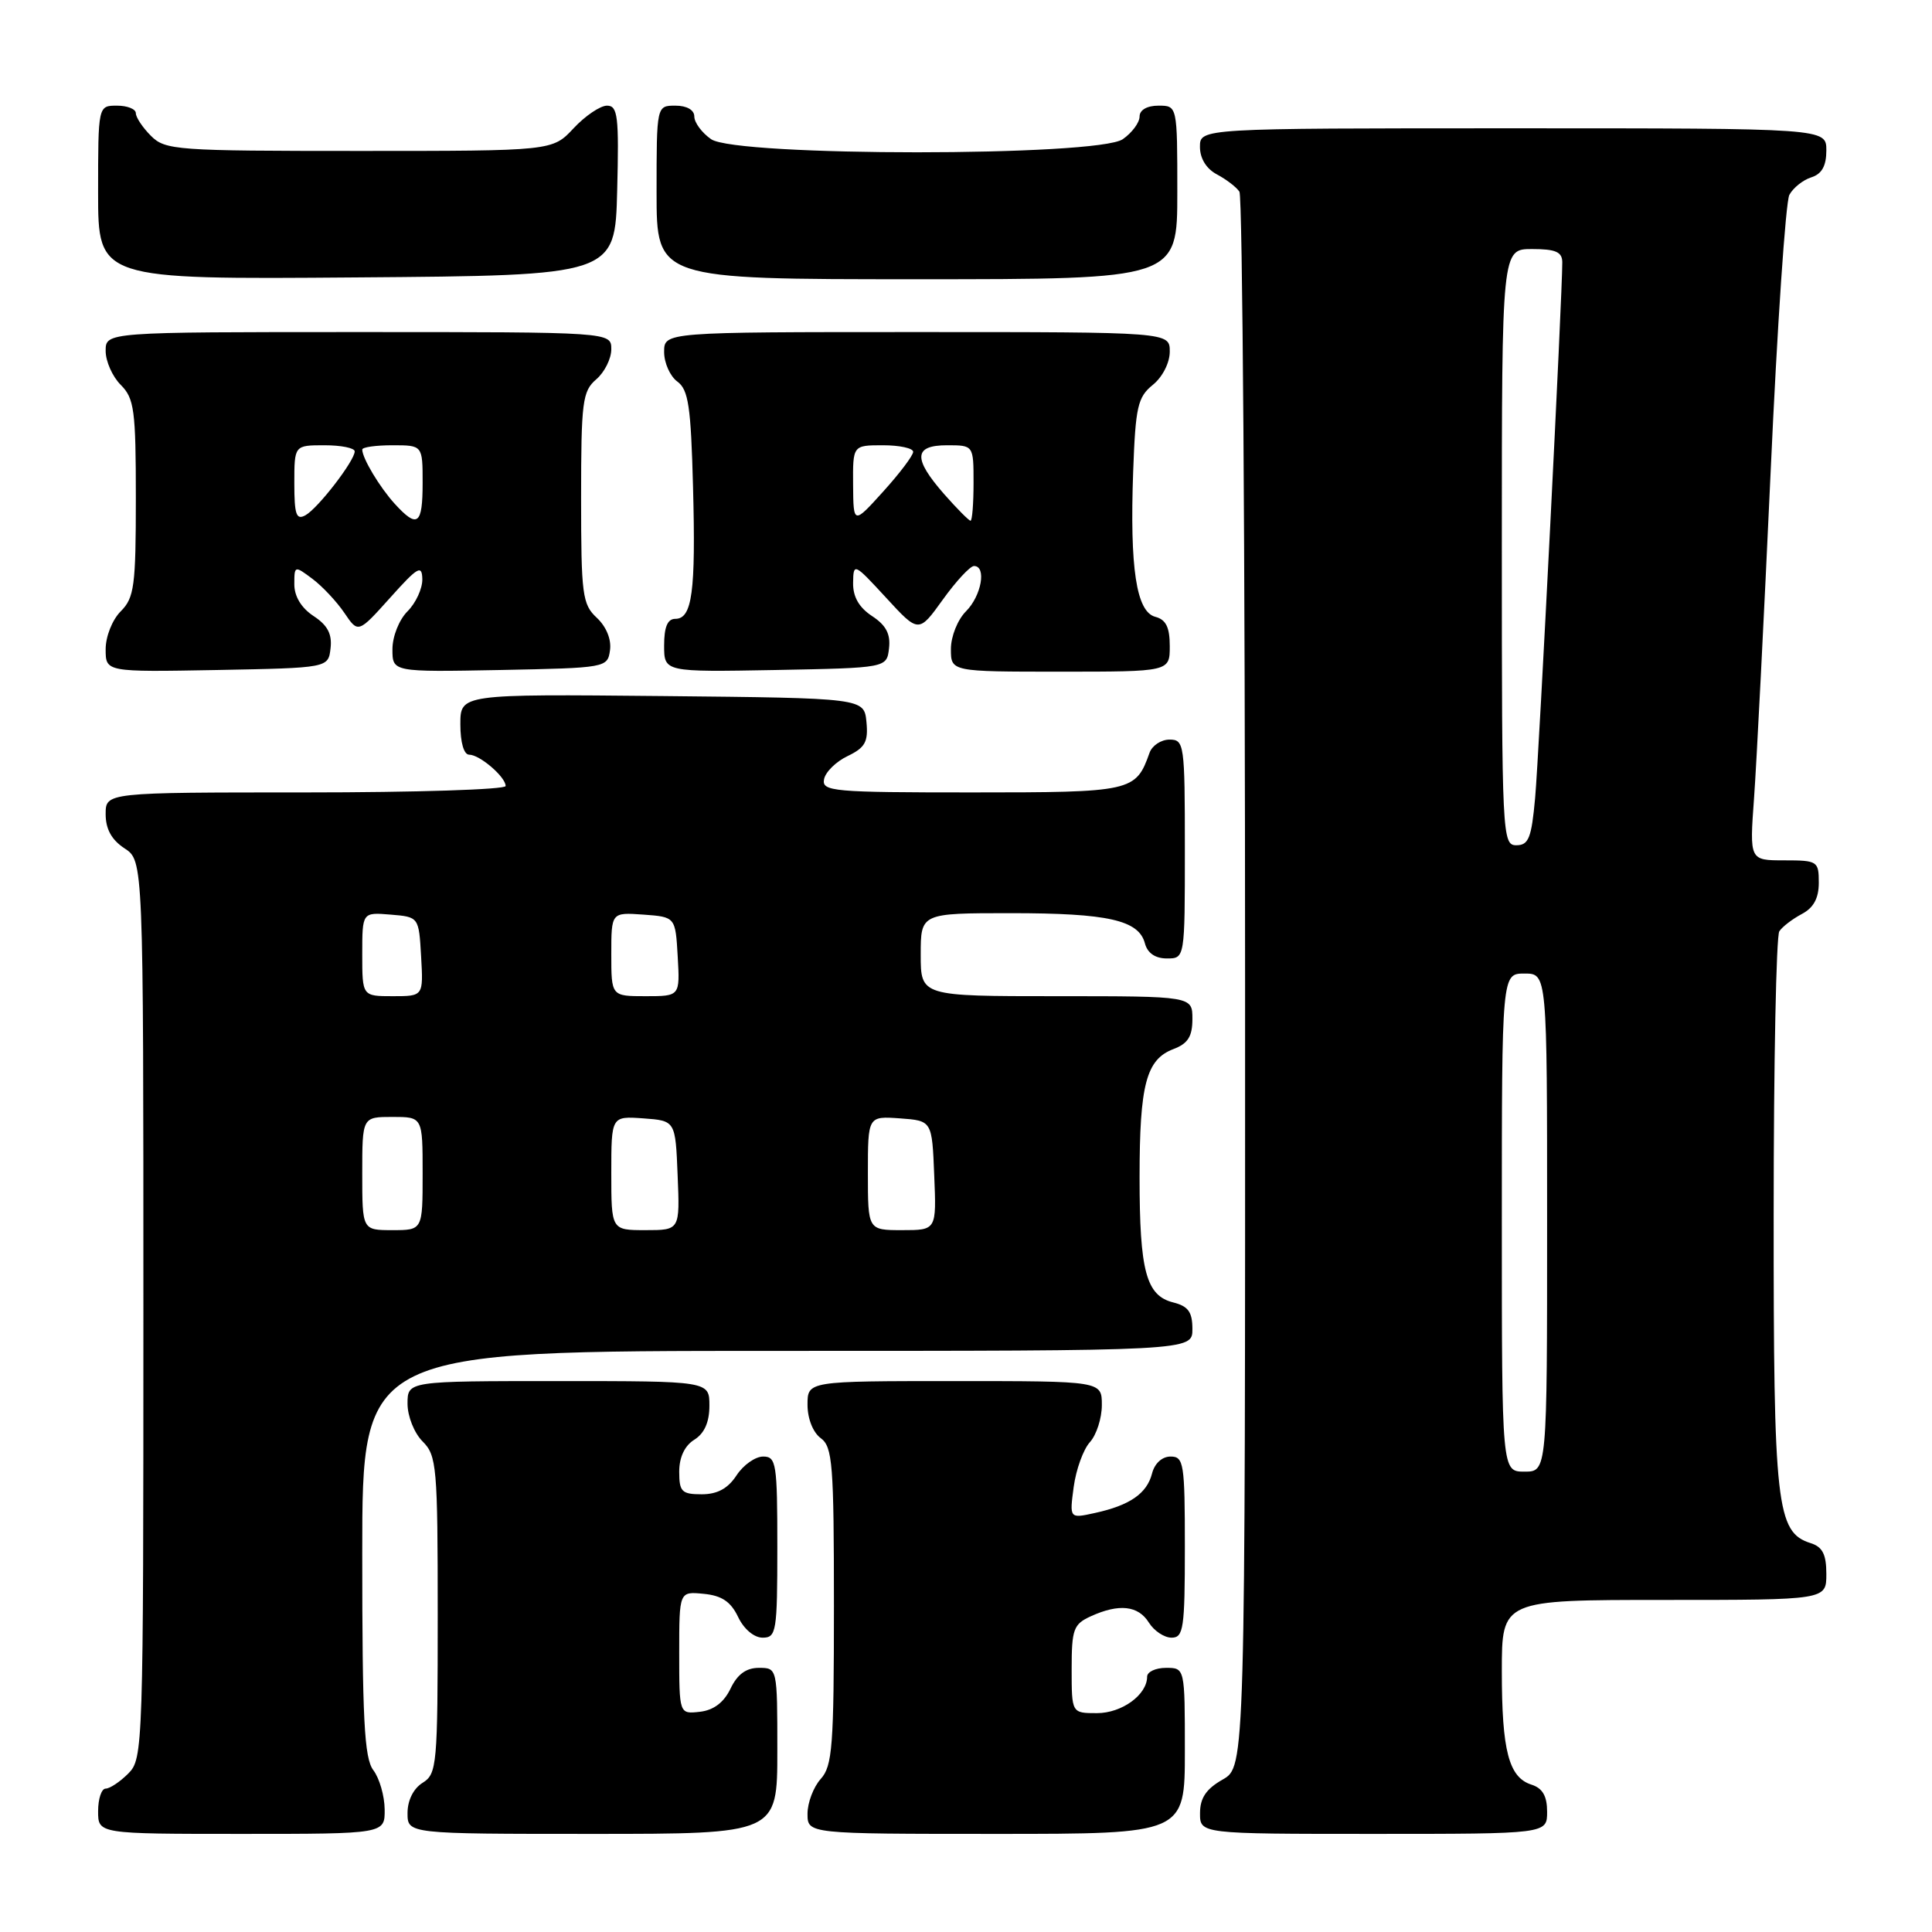 <?xml version="1.0" encoding="UTF-8" standalone="no"?>
<!DOCTYPE svg PUBLIC "-//W3C//DTD SVG 1.1//EN" "http://www.w3.org/Graphics/SVG/1.1/DTD/svg11.dtd" >
<svg xmlns="http://www.w3.org/2000/svg" xmlns:xlink="http://www.w3.org/1999/xlink" version="1.1" viewBox="0 0 256 256">
 <g >
 <path fill="currentColor"
d=" M 50.97 239.75 C 50.95 237.96 50.28 235.63 49.47 234.56 C 48.26 232.96 48.00 227.83 48.00 205.81 C 48.00 179.00 48.00 179.00 103.00 179.00 C 158.00 179.00 158.00 179.00 158.00 176.11 C 158.00 173.85 157.45 173.08 155.46 172.58 C 151.87 171.68 151.00 168.44 151.00 156.00 C 151.00 143.70 151.88 140.38 155.48 139.01 C 157.41 138.28 158.00 137.34 158.00 135.02 C 158.00 132.00 158.00 132.00 140.00 132.00 C 122.00 132.00 122.00 132.00 122.00 126.50 C 122.00 121.00 122.00 121.00 133.93 121.00 C 146.84 121.00 150.90 121.92 151.71 125.01 C 152.05 126.29 153.08 127.00 154.62 127.00 C 157.00 127.00 157.00 127.00 157.00 112.50 C 157.00 98.59 156.92 98.00 154.97 98.00 C 153.85 98.00 152.66 98.79 152.32 99.75 C 150.49 104.90 150.03 105.00 128.77 105.00 C 110.37 105.00 108.88 104.87 109.19 103.26 C 109.37 102.30 110.78 100.91 112.32 100.18 C 114.64 99.06 115.06 98.30 114.81 95.67 C 114.50 92.50 114.50 92.50 87.75 92.23 C 61.00 91.97 61.00 91.97 61.00 95.98 C 61.00 98.39 61.47 100.00 62.17 100.00 C 63.57 100.00 67.00 102.95 67.00 104.15 C 67.00 104.62 55.08 105.00 40.50 105.00 C 14.00 105.00 14.00 105.00 14.00 107.88 C 14.00 109.86 14.79 111.29 16.50 112.41 C 19.00 114.05 19.00 114.05 19.00 173.52 C 19.00 231.67 18.96 233.04 17.00 235.00 C 15.90 236.10 14.55 237.00 14.00 237.00 C 13.45 237.00 13.00 238.35 13.00 240.00 C 13.00 243.00 13.00 243.00 32.00 243.00 C 51.00 243.00 51.00 243.00 50.97 239.75 Z  M 103.00 232.00 C 103.00 221.00 103.00 221.00 100.55 221.00 C 98.87 221.00 97.70 221.86 96.80 223.75 C 95.92 225.58 94.57 226.61 92.74 226.82 C 90.00 227.13 90.00 227.13 90.00 219.00 C 90.00 210.87 90.00 210.87 93.24 211.19 C 95.63 211.42 96.83 212.22 97.80 214.25 C 98.56 215.86 99.92 217.00 101.05 217.00 C 102.87 217.00 103.00 216.22 103.00 205.00 C 103.00 193.91 102.86 193.00 101.12 193.00 C 100.08 193.00 98.49 194.12 97.59 195.50 C 96.45 197.24 95.05 198.00 92.98 198.00 C 90.34 198.00 90.00 197.66 90.00 195.01 C 90.00 193.10 90.72 191.56 92.00 190.77 C 93.34 189.93 94.00 188.44 94.00 186.26 C 94.00 183.00 94.00 183.00 74.00 183.00 C 54.00 183.00 54.00 183.00 54.00 186.00 C 54.00 187.67 54.89 189.89 56.00 191.00 C 57.87 192.87 58.00 194.33 58.00 213.99 C 58.00 233.90 57.90 235.05 56.00 236.23 C 54.78 236.99 54.00 238.56 54.00 240.24 C 54.00 243.00 54.00 243.00 78.50 243.00 C 103.00 243.00 103.00 243.00 103.00 232.00 Z  M 157.00 232.00 C 157.00 221.00 157.00 221.00 154.50 221.00 C 153.12 221.00 152.00 221.53 152.00 222.17 C 152.00 224.57 148.65 227.00 145.35 227.00 C 142.00 227.00 142.00 227.00 142.00 221.16 C 142.00 215.87 142.24 215.21 144.55 214.16 C 148.28 212.46 150.82 212.74 152.23 215.00 C 152.92 216.10 154.27 217.00 155.24 217.00 C 156.82 217.00 157.00 215.79 157.00 205.00 C 157.00 193.90 156.86 193.00 155.11 193.00 C 153.98 193.00 152.99 193.91 152.65 195.25 C 151.97 197.90 149.71 199.47 145.07 200.48 C 141.71 201.22 141.71 201.22 142.27 197.03 C 142.58 194.73 143.54 192.06 144.42 191.09 C 145.29 190.13 146.00 187.92 146.00 186.17 C 146.00 183.00 146.00 183.00 126.50 183.00 C 107.00 183.00 107.00 183.00 107.00 186.14 C 107.00 187.98 107.73 189.81 108.75 190.56 C 110.32 191.71 110.50 193.99 110.50 212.81 C 110.50 231.39 110.30 234.01 108.75 235.72 C 107.79 236.79 107.00 238.86 107.00 240.33 C 107.00 243.00 107.00 243.00 132.00 243.00 C 157.00 243.00 157.00 243.00 157.00 232.00 Z  M 205.00 240.07 C 205.00 237.99 204.40 236.95 202.94 236.48 C 199.92 235.52 199.00 232.00 199.00 221.43 C 199.00 212.00 199.00 212.00 220.50 212.00 C 242.00 212.00 242.00 212.00 242.00 208.57 C 242.00 205.96 241.50 204.97 239.91 204.47 C 235.39 203.04 235.00 199.53 235.02 160.78 C 235.02 140.83 235.36 124.00 235.77 123.40 C 236.17 122.79 237.51 121.77 238.75 121.11 C 240.31 120.29 241.00 119.02 241.00 116.96 C 241.00 114.11 240.83 114.00 236.41 114.00 C 231.82 114.00 231.82 114.00 232.42 105.75 C 232.75 101.21 233.74 81.75 234.62 62.50 C 235.49 43.25 236.61 26.74 237.10 25.82 C 237.60 24.89 238.90 23.85 240.00 23.50 C 241.40 23.06 242.00 21.99 242.00 19.93 C 242.00 17.00 242.00 17.00 200.50 17.00 C 159.00 17.00 159.00 17.00 159.00 19.46 C 159.00 21.00 159.85 22.37 161.25 23.11 C 162.49 23.77 163.83 24.79 164.23 25.40 C 164.64 26.00 164.98 73.21 164.98 130.30 C 165.00 234.09 165.00 234.09 162.01 235.80 C 159.82 237.04 159.01 238.25 159.01 240.25 C 159.00 243.00 159.00 243.00 182.00 243.00 C 205.00 243.00 205.00 243.00 205.00 240.07 Z  M 43.80 85.90 C 44.02 84.01 43.40 82.84 41.55 81.63 C 39.93 80.56 39.00 79.03 39.00 77.43 C 39.00 74.93 39.03 74.93 41.40 76.70 C 42.72 77.69 44.62 79.72 45.63 81.21 C 47.46 83.92 47.46 83.92 51.69 79.21 C 55.37 75.10 55.92 74.79 55.96 76.75 C 55.98 77.99 55.10 79.90 54.00 81.00 C 52.88 82.12 52.00 84.33 52.00 86.03 C 52.00 89.05 52.00 89.05 66.25 88.78 C 80.35 88.50 80.50 88.48 80.83 86.15 C 81.03 84.73 80.34 83.04 79.08 81.86 C 77.16 80.08 77.00 78.82 77.00 65.95 C 77.00 53.22 77.18 51.83 79.00 50.27 C 80.10 49.33 81.00 47.53 81.00 46.28 C 81.00 44.00 81.00 44.00 47.50 44.00 C 14.00 44.00 14.00 44.00 14.00 46.50 C 14.00 47.88 14.90 49.90 16.00 51.00 C 17.79 52.79 18.00 54.33 18.00 66.00 C 18.00 77.67 17.79 79.21 16.00 81.00 C 14.88 82.12 14.00 84.33 14.00 86.03 C 14.00 89.05 14.00 89.05 28.75 88.78 C 43.50 88.50 43.50 88.50 43.80 85.90 Z  M 117.80 85.90 C 118.02 84.01 117.40 82.84 115.55 81.63 C 113.82 80.49 113.01 79.07 113.04 77.23 C 113.08 74.55 113.16 74.59 117.41 79.20 C 121.73 83.90 121.73 83.90 124.93 79.45 C 126.69 77.00 128.55 75.00 129.06 75.00 C 130.75 75.00 130.05 78.95 128.00 81.00 C 126.89 82.11 126.00 84.33 126.00 86.00 C 126.00 89.00 126.00 89.00 140.50 89.00 C 155.00 89.00 155.00 89.00 155.00 85.62 C 155.00 83.12 154.50 82.10 153.08 81.73 C 150.57 81.07 149.69 75.28 150.15 62.50 C 150.46 53.90 150.75 52.62 152.75 51.00 C 154.04 49.96 155.00 48.07 155.00 46.59 C 155.00 44.00 155.00 44.00 121.50 44.00 C 88.00 44.00 88.00 44.00 88.00 46.64 C 88.00 48.09 88.79 49.85 89.75 50.56 C 91.22 51.63 91.55 53.84 91.83 64.52 C 92.20 78.43 91.72 82.00 89.48 82.00 C 88.45 82.00 88.00 83.08 88.00 85.53 C 88.00 89.05 88.00 89.05 102.75 88.78 C 117.50 88.50 117.50 88.50 117.80 85.90 Z  M 81.78 25.25 C 82.03 15.40 81.86 14.00 80.43 14.00 C 79.54 14.00 77.54 15.35 76.00 17.00 C 73.20 20.00 73.20 20.00 47.60 20.00 C 23.33 20.00 21.90 19.90 20.00 18.00 C 18.90 16.90 18.00 15.55 18.00 15.00 C 18.00 14.45 16.88 14.00 15.50 14.00 C 13.00 14.00 13.00 14.00 13.00 25.51 C 13.00 37.03 13.00 37.03 47.25 36.76 C 81.50 36.50 81.50 36.50 81.78 25.25 Z  M 156.00 25.50 C 156.00 14.00 156.00 14.00 153.50 14.00 C 151.99 14.00 151.00 14.57 151.00 15.44 C 151.00 16.24 150.00 17.59 148.78 18.44 C 145.47 20.76 97.53 20.76 94.22 18.44 C 93.00 17.59 92.00 16.24 92.00 15.44 C 92.00 14.57 91.01 14.00 89.50 14.00 C 87.00 14.00 87.00 14.00 87.00 25.50 C 87.00 37.00 87.00 37.00 121.50 37.00 C 156.00 37.00 156.00 37.00 156.00 25.50 Z  M 48.00 155.50 C 48.00 148.00 48.00 148.00 52.00 148.00 C 56.00 148.00 56.00 148.00 56.00 155.50 C 56.00 163.00 56.00 163.00 52.00 163.00 C 48.00 163.00 48.00 163.00 48.00 155.50 Z  M 81.00 155.44 C 81.00 147.89 81.00 147.89 85.25 148.19 C 89.50 148.50 89.50 148.50 89.79 155.75 C 90.09 163.00 90.09 163.00 85.54 163.00 C 81.00 163.00 81.00 163.00 81.00 155.44 Z  M 115.00 155.44 C 115.00 147.89 115.00 147.89 119.25 148.19 C 123.50 148.50 123.50 148.50 123.79 155.75 C 124.09 163.00 124.09 163.00 119.54 163.00 C 115.00 163.00 115.00 163.00 115.00 155.44 Z  M 48.00 126.44 C 48.00 120.88 48.00 120.88 51.75 121.19 C 55.50 121.50 55.50 121.50 55.80 126.75 C 56.10 132.00 56.10 132.00 52.05 132.00 C 48.00 132.00 48.00 132.00 48.00 126.44 Z  M 81.00 126.44 C 81.00 120.89 81.00 120.89 85.25 121.19 C 89.50 121.50 89.50 121.50 89.80 126.75 C 90.10 132.00 90.10 132.00 85.55 132.00 C 81.00 132.00 81.00 132.00 81.00 126.44 Z  M 199.00 162.00 C 199.00 129.00 199.00 129.00 202.00 129.00 C 205.00 129.00 205.00 129.00 205.00 162.00 C 205.00 195.00 205.00 195.00 202.00 195.00 C 199.00 195.00 199.00 195.00 199.00 162.00 Z  M 199.00 72.50 C 199.00 33.00 199.00 33.00 203.00 33.00 C 206.14 33.00 207.00 33.38 207.01 34.75 C 207.03 38.85 203.93 100.05 203.41 105.75 C 202.93 111.05 202.55 112.00 200.92 112.00 C 199.06 112.00 199.00 110.79 199.00 72.50 Z  M 39.00 64.05 C 39.00 59.00 39.00 59.00 43.00 59.00 C 45.20 59.00 47.00 59.36 47.00 59.81 C 47.00 61.04 42.15 67.34 40.48 68.27 C 39.26 68.95 39.00 68.21 39.00 64.05 Z  M 52.30 66.75 C 50.31 64.56 48.00 60.71 48.00 59.57 C 48.00 59.25 49.80 59.00 52.00 59.00 C 56.00 59.00 56.00 59.00 56.00 64.00 C 56.00 69.56 55.32 70.06 52.30 66.75 Z  M 113.04 64.25 C 113.00 59.00 113.00 59.00 117.00 59.00 C 119.20 59.00 121.00 59.39 121.00 59.87 C 121.00 60.35 119.22 62.71 117.04 65.12 C 113.08 69.50 113.08 69.50 113.04 64.25 Z  M 125.10 65.47 C 120.96 60.74 121.06 59.00 125.50 59.00 C 129.00 59.00 129.00 59.00 129.00 64.00 C 129.00 66.75 128.82 69.00 128.60 69.00 C 128.39 69.00 126.81 67.41 125.10 65.47 Z "/>
</g>
</svg>